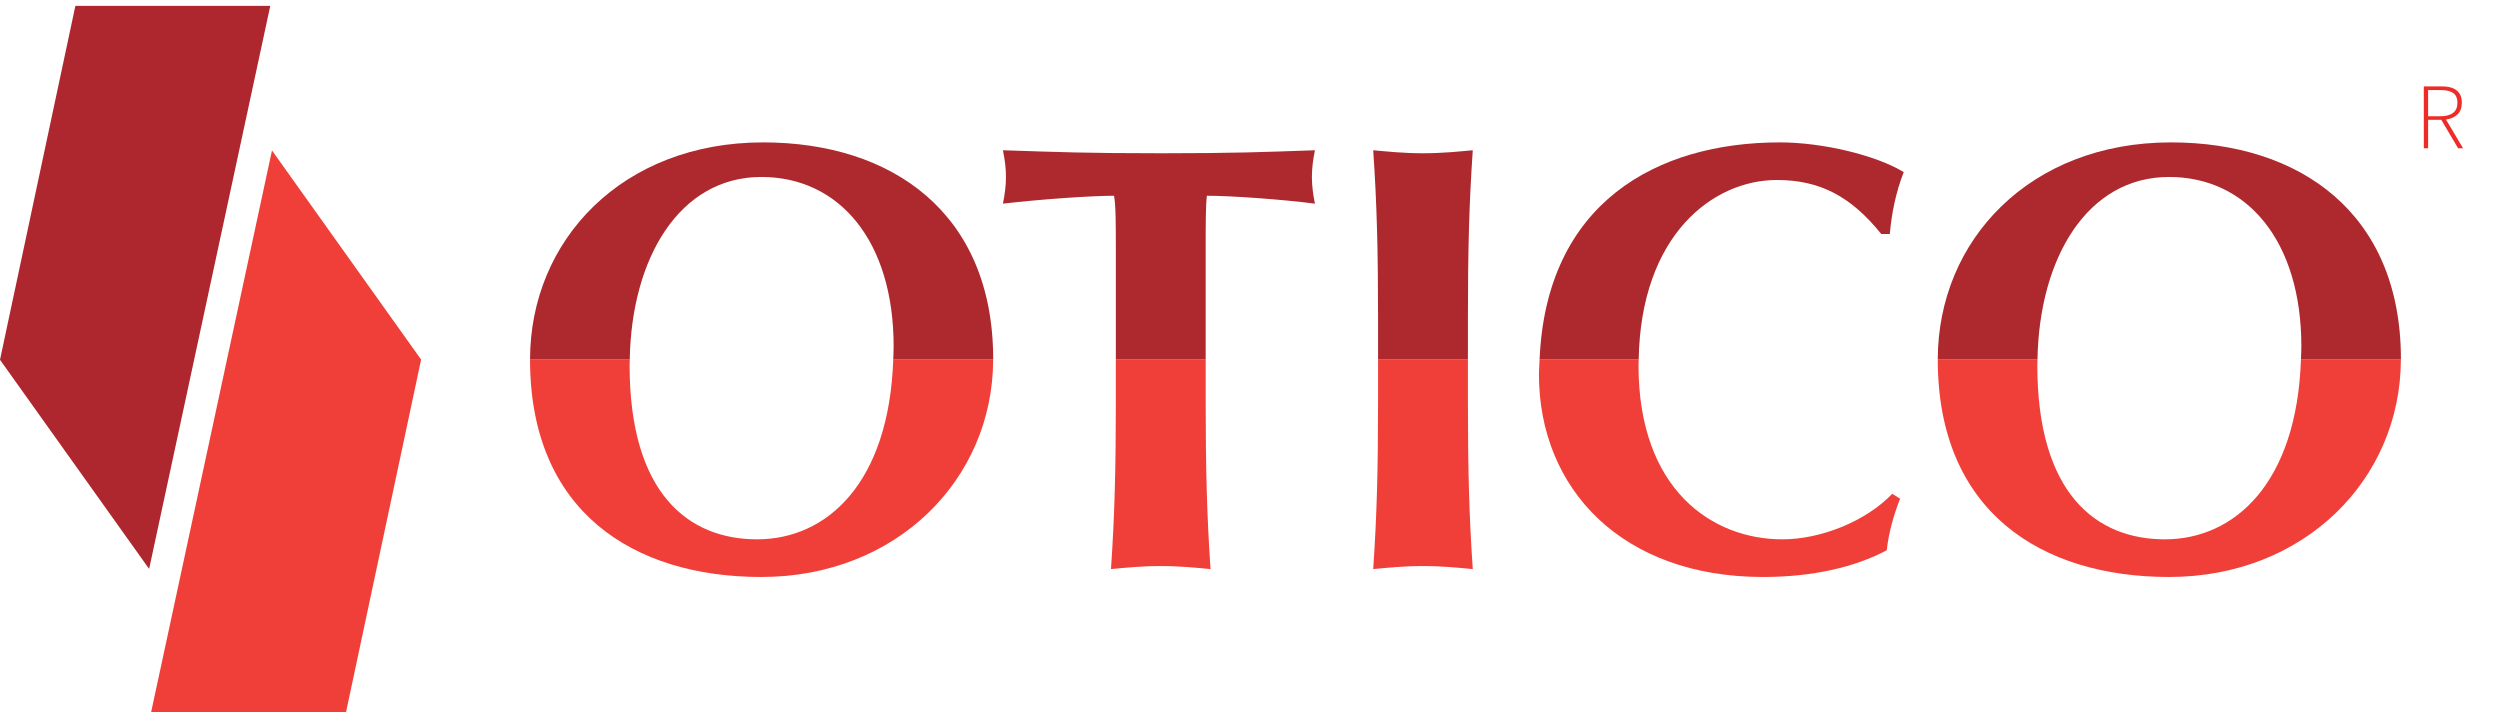 <svg width="200" height="57" viewBox="0 0 200 57" fill="none" xmlns="http://www.w3.org/2000/svg">
<g clip-path="url(#clip0_1584_35183)">
<path fill-rule="evenodd" clip-rule="evenodd" d="M199.552 9.453C199.552 11.786 197.664 13.68 195.328 13.682C192.998 13.682 191.102 11.791 191.102 9.454C191.102 7.128 192.996 5.232 195.322 5.23C197.661 5.23 199.552 7.125 199.552 9.453V9.453Z" stroke="#EE2C27" stroke-width="0.001" stroke-miterlimit="1.414"/>
<path d="M194.25 9.299L194.249 7.204L195.233 7.203C195.668 7.203 196.006 7.278 196.239 7.428C196.472 7.585 196.593 7.849 196.593 8.216C196.593 8.585 196.48 8.855 196.247 9.028C196.015 9.208 195.677 9.299 195.234 9.299L194.25 9.299ZM197.045 11.859L195.677 9.562C196.068 9.508 196.376 9.373 196.608 9.148C196.833 8.923 196.946 8.614 196.946 8.216C196.946 7.984 196.908 7.781 196.833 7.615C196.75 7.45 196.645 7.315 196.502 7.21C196.359 7.105 196.194 7.03 195.991 6.977C195.788 6.932 195.571 6.91 195.323 6.91L193.903 6.911L193.906 11.861H194.251L194.25 9.585L195.302 9.584L196.647 11.859H197.045Z" fill="#EE2C27"/>
<path d="M12.067 57.08H27.658L33.689 28.767L21.758 12.035L12.067 57.08Z" fill="#EF3F38"/>
<path d="M21.622 0.469H6.03L0 28.782L11.93 45.514L21.622 0.469V0.469Z" fill="#AE272E"/>
<path d="M173.523 14.157C179.787 14.157 184.108 19.305 184.108 27.706C184.108 28.075 184.088 28.421 184.076 28.775H192.07C192.07 28.758 192.073 28.742 192.073 28.726C192.073 17.022 183.963 11.391 173.669 11.391C162.403 11.391 155.022 19.208 155.022 28.775H162.998C163.133 20.628 166.988 14.157 173.523 14.157Z" fill="#AD292E"/>
<path d="M117.433 25.47C117.433 20.031 117.529 16.292 117.822 12.02C116.758 12.116 115.45 12.259 113.857 12.261H113.84C112.237 12.261 110.926 12.116 109.857 12.02C110.149 16.292 110.245 20.031 110.245 25.47V28.772H117.433V25.47Z" fill="#AD292E"/>
<path d="M142.151 14.4C145.599 14.4 148.076 15.712 150.503 18.722H151.184C151.329 17.071 151.668 15.371 152.299 13.769C150.066 12.41 145.794 11.391 142.394 11.391C132.503 11.391 123.689 16.256 123.166 28.775H131.095C131.264 18.796 137.032 14.4 142.151 14.4Z" fill="#AD292E"/>
<path d="M60.906 14.157C67.17 14.157 71.491 19.305 71.491 27.706C71.491 28.075 71.471 28.421 71.459 28.775H79.453C79.453 28.758 79.455 28.742 79.455 28.726C79.455 17.022 71.345 11.391 61.051 11.391C49.784 11.391 42.403 19.208 42.403 28.775H50.38C50.515 20.628 54.369 14.157 60.906 14.157Z" fill="#AD292E"/>
<path d="M96.454 19.933C96.454 18.088 96.454 16.341 96.551 15.66C98.493 15.66 102.573 15.952 105.194 16.292C105.05 15.563 104.951 14.884 104.951 14.155C104.951 13.427 105.05 12.747 105.194 12.02C101.067 12.164 98.881 12.261 92.859 12.261C86.838 12.261 84.654 12.164 80.234 12.02C80.381 12.747 80.477 13.427 80.477 14.155C80.477 14.884 80.381 15.563 80.234 16.292C83.148 15.952 87.228 15.66 89.12 15.66C89.267 16.341 89.267 18.088 89.267 19.933V28.772H96.454V19.933Z" fill="#AD292E"/>
<path d="M173.523 46.158C184.332 46.158 192.043 38.367 192.07 28.773H184.076C183.738 38.607 178.807 43.146 173.183 43.146C167.744 43.146 162.985 39.554 162.985 29.211C162.985 29.063 162.995 28.92 162.998 28.773H155.022C155.022 40.913 163.277 46.158 173.523 46.158Z" fill="#EF3F38"/>
<path d="M109.857 45.526C110.926 45.428 112.237 45.284 113.84 45.284H113.857C115.45 45.285 116.758 45.428 117.822 45.526C117.529 41.252 117.433 37.515 117.433 32.076V28.773H110.245V32.076C110.245 37.515 110.149 41.252 109.857 45.526Z" fill="#EF3F38"/>
<path d="M141.035 46.158C145.015 46.158 148.367 45.381 150.941 44.021C151.086 42.662 151.475 41.252 152.009 39.893L151.378 39.505C149.29 41.689 145.695 43.146 142.588 43.146C137.003 43.146 131.08 39.213 131.08 29.211C131.08 29.059 131.093 28.922 131.095 28.773H123.166C123.15 29.162 123.115 29.536 123.115 29.938C123.115 39.116 129.768 46.158 141.035 46.158Z" fill="#EF3F38"/>
<path d="M60.906 46.158C71.716 46.158 79.427 38.367 79.453 28.773H71.459C71.121 38.607 66.189 43.146 60.564 43.146C55.127 43.146 50.368 39.554 50.368 29.211C50.368 29.063 50.379 28.92 50.38 28.773H42.403C42.403 40.913 50.659 46.158 60.906 46.158Z" fill="#EF3F38"/>
<path d="M88.879 45.526C89.946 45.428 91.258 45.284 92.859 45.284C94.463 45.284 95.773 45.428 96.842 45.526C96.552 41.252 96.454 37.515 96.454 32.076V28.773H89.267V32.076C89.267 37.515 89.169 41.252 88.879 45.526Z" fill="#EF3F38"/>
</g>
<defs>
<clipPath id="clip0_1584_35183">
<rect width="200" height="57" fill="white"/>
</clipPath>
</defs>
</svg>
